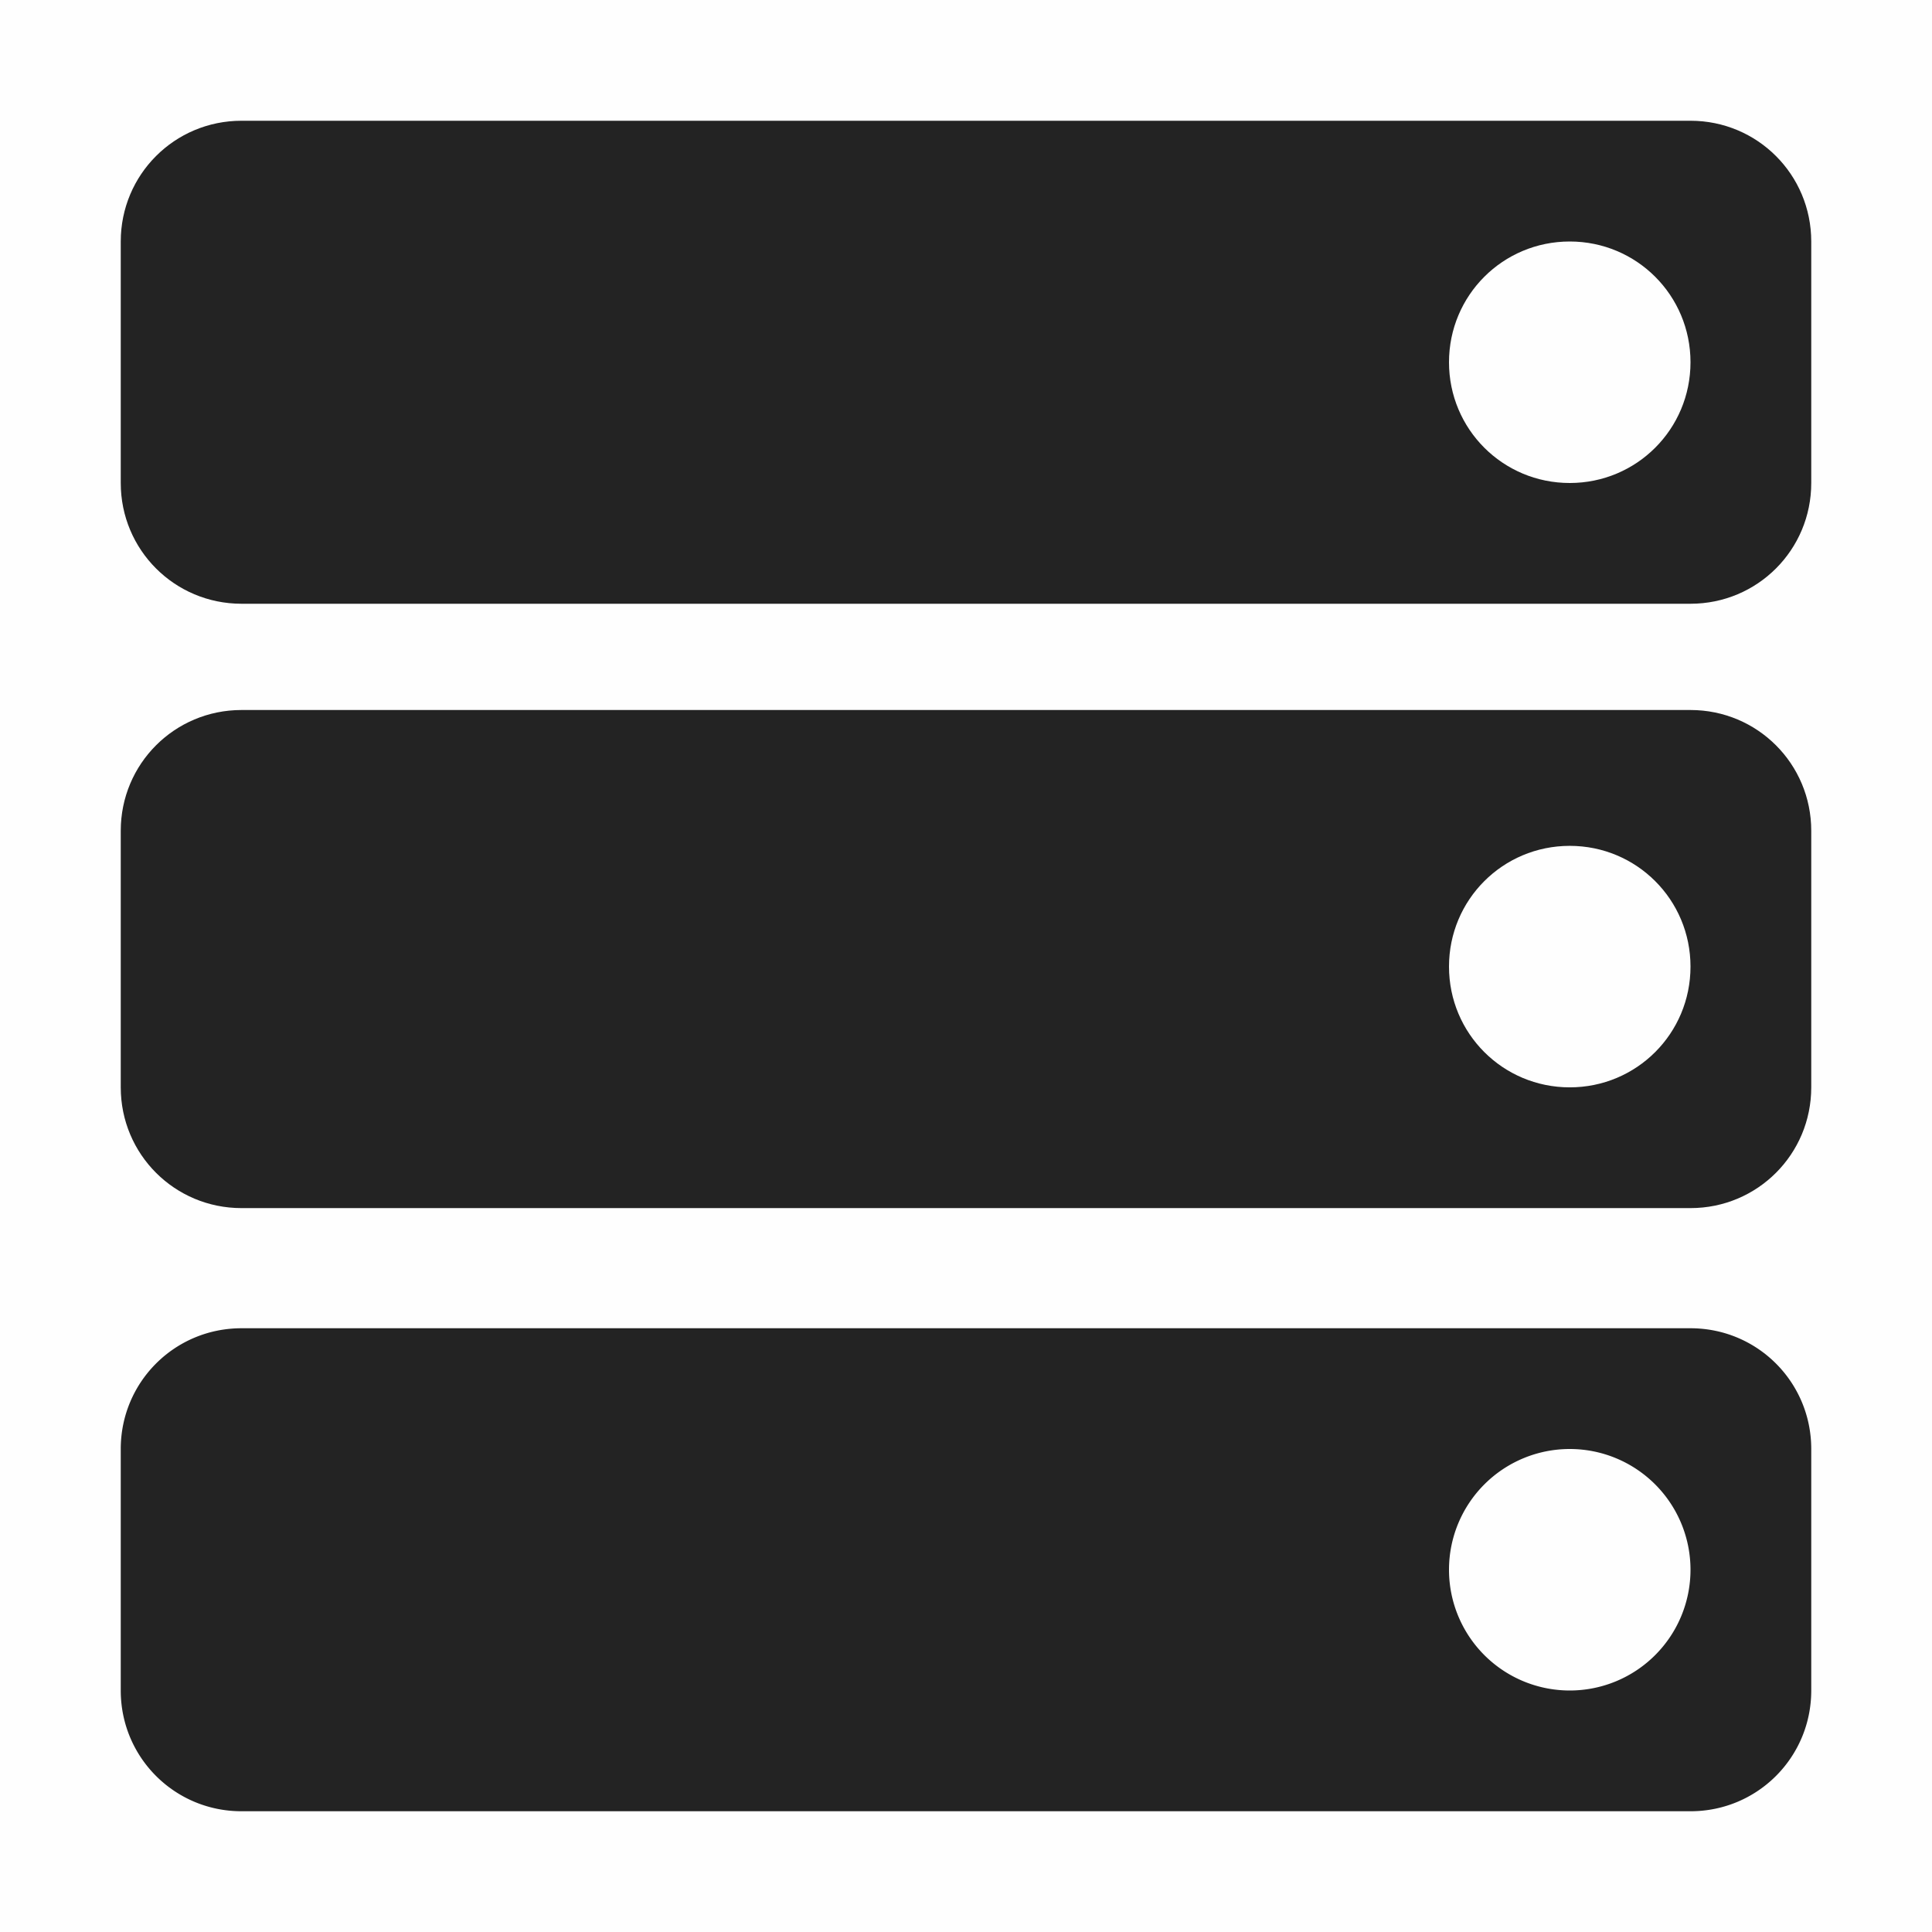 <svg viewBox='0 0 16 16' xmlns='http://www.w3.org/2000/svg'><path color='#bebebe' d='M16 0H0v16h16z' fill='gray' fill-opacity='.01'/><path d='M14 1c.554 0 1 .446 1 1v2c0 .554-.446 1-1 1H2c-.554 0-1-.446-1-1V2c0-.554.446-1 1-1zm-1 1c-.554 0-1 .446-1 1s.446 1 1 1 1-.446 1-1-.446-1-1-1z' fill='#232323'/><path d='M14 5.88c.554 0 1 .446 1 1v2.125c0 .554-.446 1-1 1H2c-.554 0-1-.446-1-1V6.88c0-.554.446-1 1-1zm-1 1.125c-.554 0-1 .446-1 1s.446 1 1 1 1-.446 1-1-.446-1-1-1z' fill='#232323'/><path d='M14 11c.554 0 1 .446 1 1v2c0 .554-.446 1-1 1H2c-.554 0-1-.446-1-1v-2c0-.554.446-1 1-1zm-1 1a1 1 0 0 0-1 1 1 1 0 0 0 1 1 1 1 0 0 0 1-1 1 1 0 0 0-1-1z' fill='#232323'/></svg>
